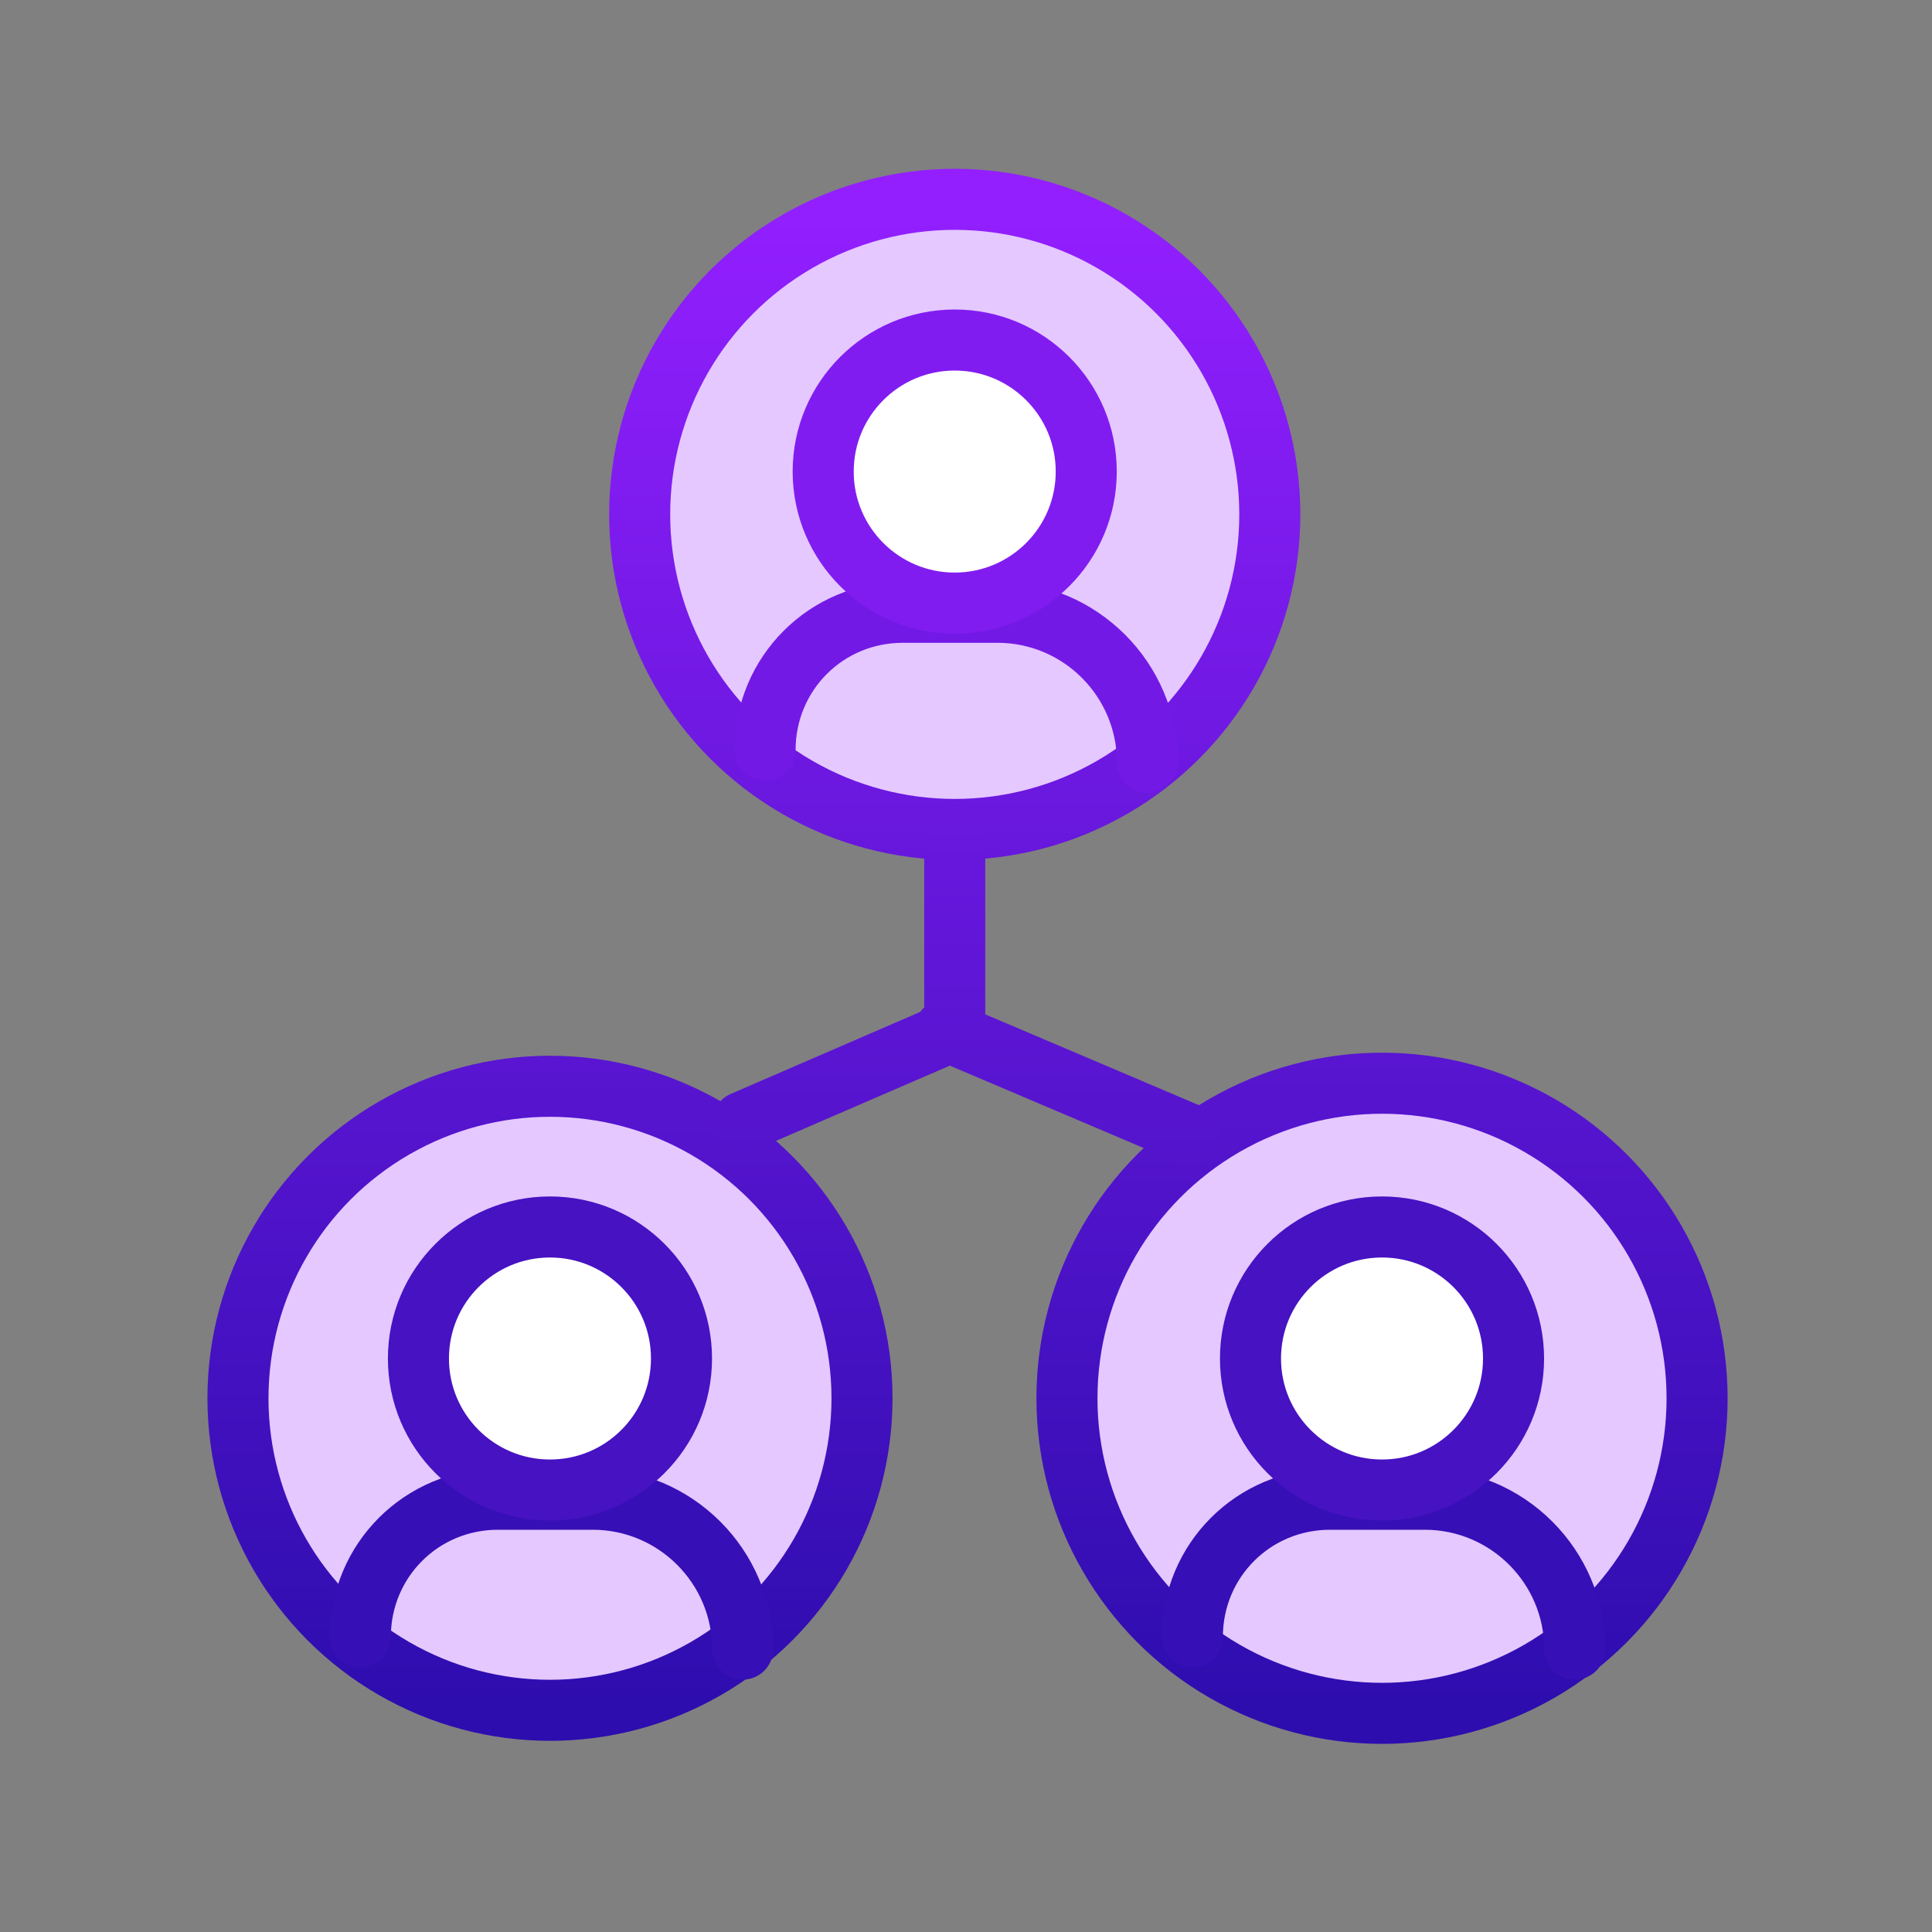 <?xml version="1.0" encoding="UTF-8"?>
<svg width="100px" height="100px" viewBox="0 0 100 100" version="1.1" xmlns="http://www.w3.org/2000/svg" xmlns:xlink="http://www.w3.org/1999/xlink">
    <rect x="0" y="0" width="100" height="100" fill="#808080" stroke="none"/>
    <!-- Generator: Sketch 52.2 (67145) - http://www.bohemiancoding.com/sketch -->
    <title>feature-clients</title>
    <desc>Created with Sketch.</desc>
    <defs>
        <linearGradient x1="66.81%" y1="0%" x2="66.81%" y2="240.892%" id="linearGradient-1">
            <stop stop-color="#931FFF" offset="0%"></stop>
            <stop stop-color="#2D0DAE" offset="100%"></stop>
        </linearGradient>
        <linearGradient x1="66.81%" y1="-139.58%" x2="66.81%" y2="100%" id="linearGradient-2">
            <stop stop-color="#931FFF" offset="0%"></stop>
            <stop stop-color="#2D0DAE" offset="100%"></stop>
        </linearGradient>
        <linearGradient x1="66.81%" y1="-174.134%" x2="66.81%" y2="259.051%" id="linearGradient-3">
            <stop stop-color="#931FFF" offset="0%"></stop>
            <stop stop-color="#2D0DAE" offset="100%"></stop>
        </linearGradient>
    </defs>
    <g id="feature-clients" stroke="none" stroke-width="1" fill="none" fill-rule="evenodd">
        <g id="Group-2" transform="translate(12, 10)">
            <g id="Group" transform="translate(21, 0)">
                <circle id="Oval" stroke="url(#linearGradient-1)" stroke-width="3.16" fill="#E4C8FF" stroke-linecap="round" stroke-linejoin="round" cx="16.417" cy="16.625" r="16.308"></circle>
                <g transform="translate(4.333, 7.333)">
                    <path d="M23.638,22.117 C23.638,22.989 22.931,23.697 22.058,23.697 C21.186,23.697 20.478,22.989 20.478,22.117 C20.478,18.714 17.702,15.938 14.3,15.938 L9.392,15.938 C6.306,15.938 3.847,18.398 3.847,21.483 C3.847,22.356 3.139,23.063 2.267,23.063 C1.394,23.063 0.687,22.356 0.687,21.483 C0.687,16.652 4.561,12.778 9.392,12.778 L14.3,12.778 C19.448,12.778 23.638,16.969 23.638,22.117 Z" id="Path" fill="#7319E5" fill-rule="nonzero"></path>
                    <circle id="Oval" stroke="#811CF1" stroke-width="3.16" fill="#FFFFFF" stroke-linecap="round" stroke-linejoin="round" cx="12.083" cy="7.075" r="6.808"></circle>
                </g>
            </g>
            <g id="Group" transform="translate(0, 45.75)">
                <circle id="Oval" stroke="url(#linearGradient-2)" stroke-width="3.16" fill="#E4C8FF" stroke-linecap="round" stroke-linejoin="round" cx="16.467" cy="16.625" r="16.15"></circle>
                <g transform="translate(4.333, 7.333)">
                    <path d="M23.688,22.275 C23.688,23.148 22.981,23.855 22.108,23.855 C21.236,23.855 20.528,23.148 20.528,22.275 C20.528,18.873 17.752,16.097 14.35,16.097 L9.442,16.097 C6.356,16.097 3.897,18.556 3.897,21.642 C3.897,22.514 3.189,23.222 2.317,23.222 C1.444,23.222 0.737,22.514 0.737,21.642 C0.737,16.811 4.611,12.937 9.442,12.937 L14.35,12.937 C19.498,12.937 23.688,17.127 23.688,22.275 Z" id="Path" fill="#370FB6" fill-rule="nonzero"></path>
                    <circle id="Oval" stroke="#4612C2" stroke-width="3.16" fill="#FFFFFF" stroke-linecap="round" stroke-linejoin="round" cx="12.133" cy="7.233" r="6.808"></circle>
                </g>
            </g>
            <g id="Group" transform="translate(42.75, 45.75)">
                <circle id="Oval" stroke="url(#linearGradient-2)" stroke-width="3.16" fill="#E4C8FF" stroke-linecap="round" stroke-linejoin="round" cx="16.783" cy="16.625" r="16.308"></circle>
                <g transform="translate(5.333, 7.333)">
                    <path d="M23.005,22.275 C23.005,23.148 22.298,23.855 21.425,23.855 C20.552,23.855 19.845,23.148 19.845,22.275 C19.845,18.873 17.069,16.097 13.667,16.097 L8.758,16.097 C5.673,16.097 3.213,18.556 3.213,21.642 C3.213,22.514 2.506,23.222 1.633,23.222 C0.761,23.222 0.053,22.514 0.053,21.642 C0.053,16.811 3.927,12.937 8.758,12.937 L13.667,12.937 C18.814,12.937 23.005,17.127 23.005,22.275 Z" id="Path" fill="#370FB6" fill-rule="nonzero"></path>
                    <circle id="Oval" stroke="#4612C2" stroke-width="3.16" fill="#FFFFFF" stroke-linecap="round" stroke-linejoin="round" cx="11.45" cy="7.233" r="6.808"></circle>
                </g>
            </g>
            <path d="M38.997,42.503 L50.176,47.254 C50.979,47.596 51.354,48.523 51.012,49.326 C50.671,50.129 49.743,50.504 48.94,50.162 L37.162,45.157 L27.069,49.525 C26.268,49.872 25.338,49.503 24.992,48.703 C24.645,47.902 25.013,46.972 25.814,46.625 L35.626,42.378 C35.689,42.294 35.76,42.217 35.837,42.148 L35.837,33.667 C35.837,32.794 36.544,32.087 37.417,32.087 C38.289,32.087 38.997,32.794 38.997,33.667 L38.997,42.503 Z" id="Combined-Shape" fill="url(#linearGradient-3)" fill-rule="nonzero"></path>
        </g>
    </g>
</svg>
